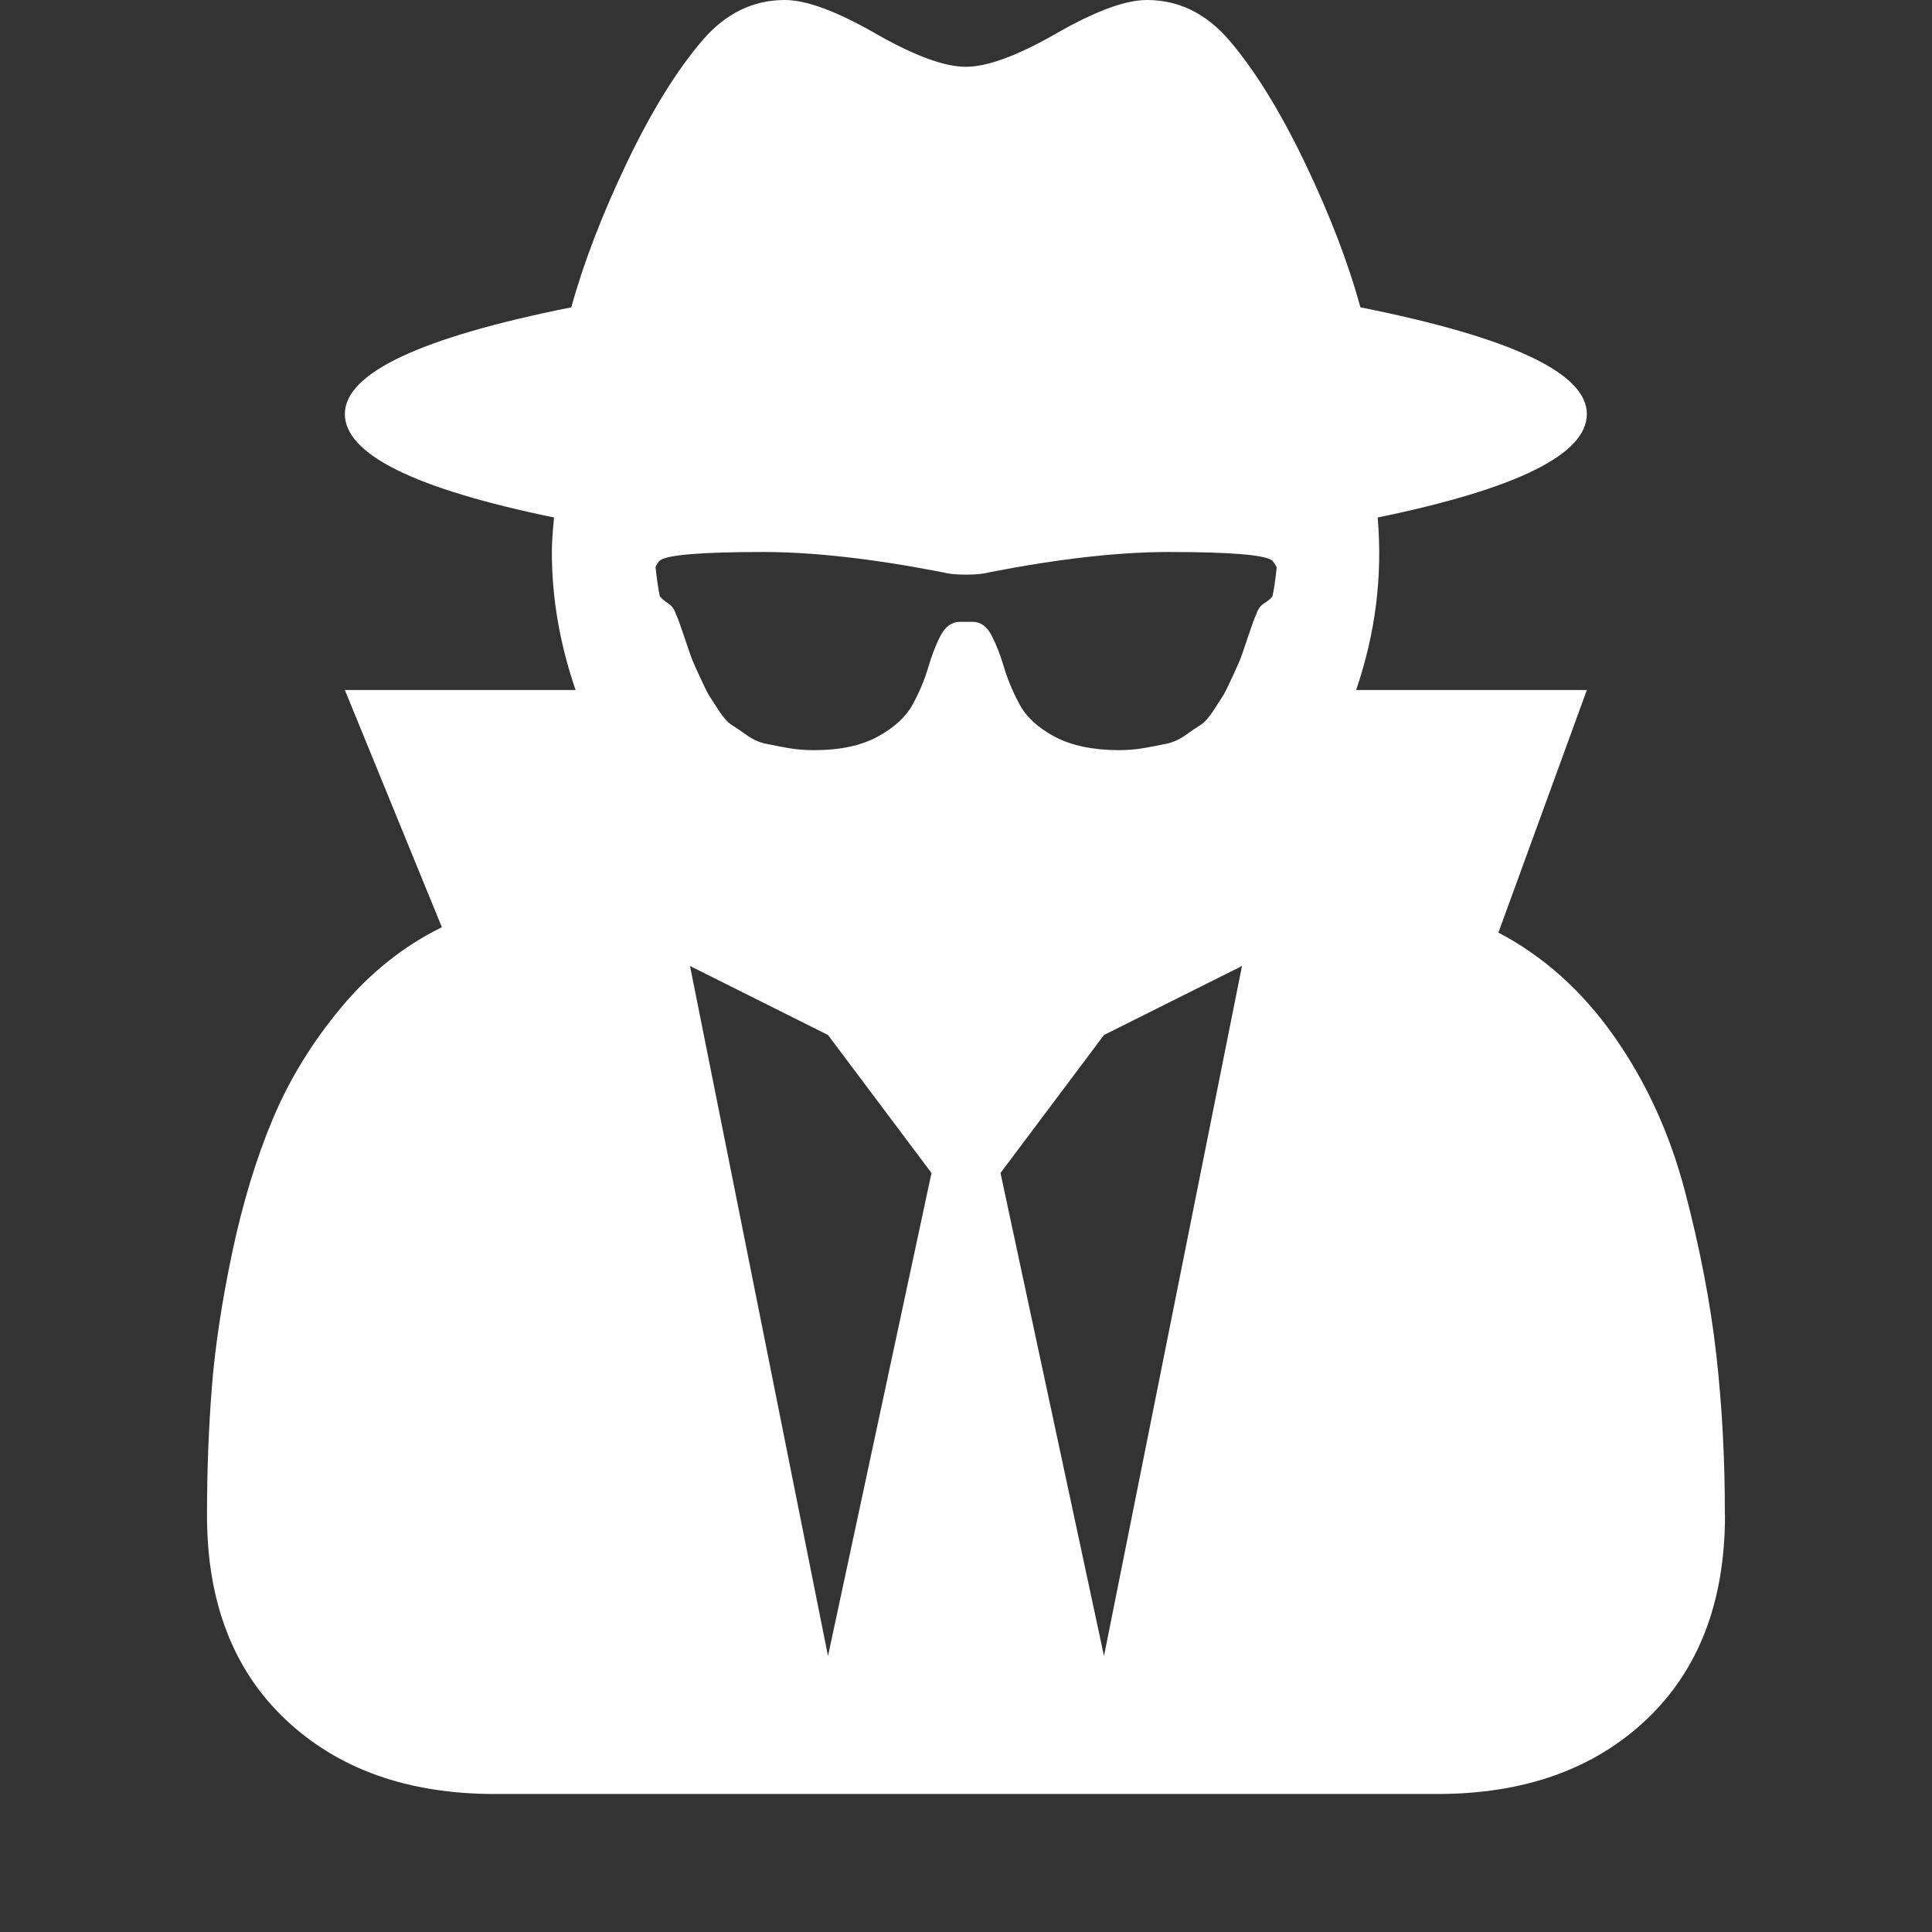<?xml version="1.0" standalone="no"?><!DOCTYPE svg PUBLIC "-//W3C//DTD SVG 1.1//EN" "http://www.w3.org/Graphics/SVG/1.1/DTD/svg11.dtd"><svg t="1529889165883" class="icon" style="" viewBox="0 0 1024 1024" version="1.1" xmlns="http://www.w3.org/2000/svg" p-id="5266" xmlns:xlink="http://www.w3.org/1999/xlink" width="200" height="200"><rect x="0" y="0" width="1024" height="1024" fill="#333333" stroke="none"/><defs><style type="text/css">@font-face { font-family: SimSun; unicode-range: U+20-FFFF; src: local("Noto Serif CJK SC"); }
@font-face { font-family: 宋体; unicode-range: U+20-FFFF; src: local("Noto Serif CJK SC"); }
@font-face { font-family: NSimSun; unicode-range: U+20-FFFF; src: local("Noto Serif CJK SC"); }
@font-face { font-family: 新宋体; unicode-range: U+20-FFFF; src: local("Noto Serif CJK SC"); }
@font-face { font-family: Arial; unicode-range: U+20-FFFF; src: local("Neue Haas Unica W1G"); }
@font-face { font-family: Helvetica; unicode-range: U+20-FFFF; src: local("Neue Haas Grotesk Text Pro"); }
@font-face { font-family: Helvetica; unicode-range: U+20-FFFF; src: local("Neue Haas Grotesk Text Pro"); }
@font-face { font-family: "Helvetica Neue"; unicode-range: U+20-FFFF; src: local("Neue Haas Grotesk Text Pro"); }
@font-face { font-family: Tahoma; unicode-range: U+20-52F; src: local("Neue Haas Unica W1G"); }
@font-face { font-family: Verdana; unicode-range: U+20-52F; src: local("SF UI Text Regular"); }
@font-face { font-family: "PingFang SC"; unicode-range: U+20-52F; src: local("SF UI Text"); }
@font-face { font-family: "Courier New"; unicode-range: U+4E00-9FFF; src: local("XHei WP Mono"); }
@font-face { font-family: Courier; unicode-range: U+4E00-9FFF; src: local("XHei WP Mono"); }
@font-face { font-family: "Hiragino Sans GB"; unicode-range: U+2E80-FFFF; src: local("XHei WP"); }
@font-face { font-family: "MS PGothic"; unicode-range: U+2E80-FFFF; src: local("Inziu Roboto J"); }
@font-face { font-family: "ＭＳ Ｐゴシック"; unicode-range: U+2E80-FFFF; src: local("Inziu Roboto J"); }
@font-face { font-family: "MS PMincho"; unicode-range: U+2E80-FFFF; src: local("Noto Serif CJK J"); }
@font-face { font-family: "Microsoft JhengHei"; unicode-range: U+2E80-FFFF; src: local("Inziu Roboto TC"); }
@font-face { font-family: 微軟正黑; unicode-range: U+2E80-FFFF; src: local("Inziu Roboto TC"); }
@font-face { font-family: PMingLiU; unicode-range: U+2E80-FFFF; src: local("Noto Serif CJK TC"); }
@font-face { font-family: 新細明體; unicode-range: U+2E80-FFFF; src: local("Noto Serif CJK TC"); }
@font-face { font-family: MingLiU; unicode-range: U+2E80-FFFF; src: local("Noto Serif CJK TC"); }
@font-face { font-family: 細明體; unicode-range: U+2E80-FFFF; src: local("Noto Serif CJK TC"); }
</style></defs><path d="M438.857 877.714l54.857-256-54.857-73.143-73.143-36.571zM585.143 877.714l73.143-365.714-73.143 36.571-54.857 73.143zM676.571 300.544q-1.17-2.267-2.267-3.438-5.705-4.535-54.857-4.535-40.009 0-95.451 10.825-4.023 1.17-11.995 1.17t-11.995-1.17q-55.442-10.825-95.451-10.825-49.152 0-54.857 4.535-1.17 1.17-2.267 3.438 1.17 10.313 2.267 15.433 1.17 1.682 4.315 3.73t4.315 5.998q1.17 2.267 4.315 11.703t4.023 11.703 4.315 9.728 4.827 9.728 5.12 7.973 6.875 7.68 7.973 5.413 10.021 4.535 11.703 2.267 13.97 1.17q20.553 0 33.719-7.168t18.578-17.115 8.265-19.749 6.583-16.823 10.021-7.168l6.875 0q6.29 0 10.021 7.168t6.583 16.823 8.265 19.749 18.578 17.115 33.719 7.168q7.461 0 13.97-1.17t11.703-2.267 10.021-4.535 7.973-5.413 6.875-7.68 5.12-7.973 4.827-9.728 4.315-9.728 4.023-11.703 4.315-11.703q1.17-4.023 4.315-5.998t4.315-3.73q1.17-5.12 2.267-15.433zM914.286 802.889q0 69.12-41.691 108.544t-110.885 39.424l-499.419 0q-69.12 0-110.885-39.424t-41.691-108.544q0-34.889 2.56-67.438t10.825-71.68 21.431-70.583 36.279-59.173 53.394-42.569l-51.419-125.733 122.295 0q-12.581-36.571-12.581-73.143 0-6.875 1.17-18.286-110.885-22.821-110.885-54.857 0-32.549 120.027-56.539 9.728-35.401 29.403-76.581t40.302-65.17q18.286-21.138 43.447-21.138 17.115 0 47.982 17.701t47.982 17.701 47.982-17.701 47.982-17.701q25.161 0 43.447 21.138 20.553 23.991 40.302 65.17t29.403 76.581q120.027 23.991 120.027 56.539 0 32.037-110.885 54.857 4.023 46.299-11.41 91.429l122.295 0-46.885 128.585q35.986 18.871 61.44 55.15t37.449 81.993 16.603 86.601 4.535 84.846z" p-id="5267" fill="#ffffff"></path></svg>